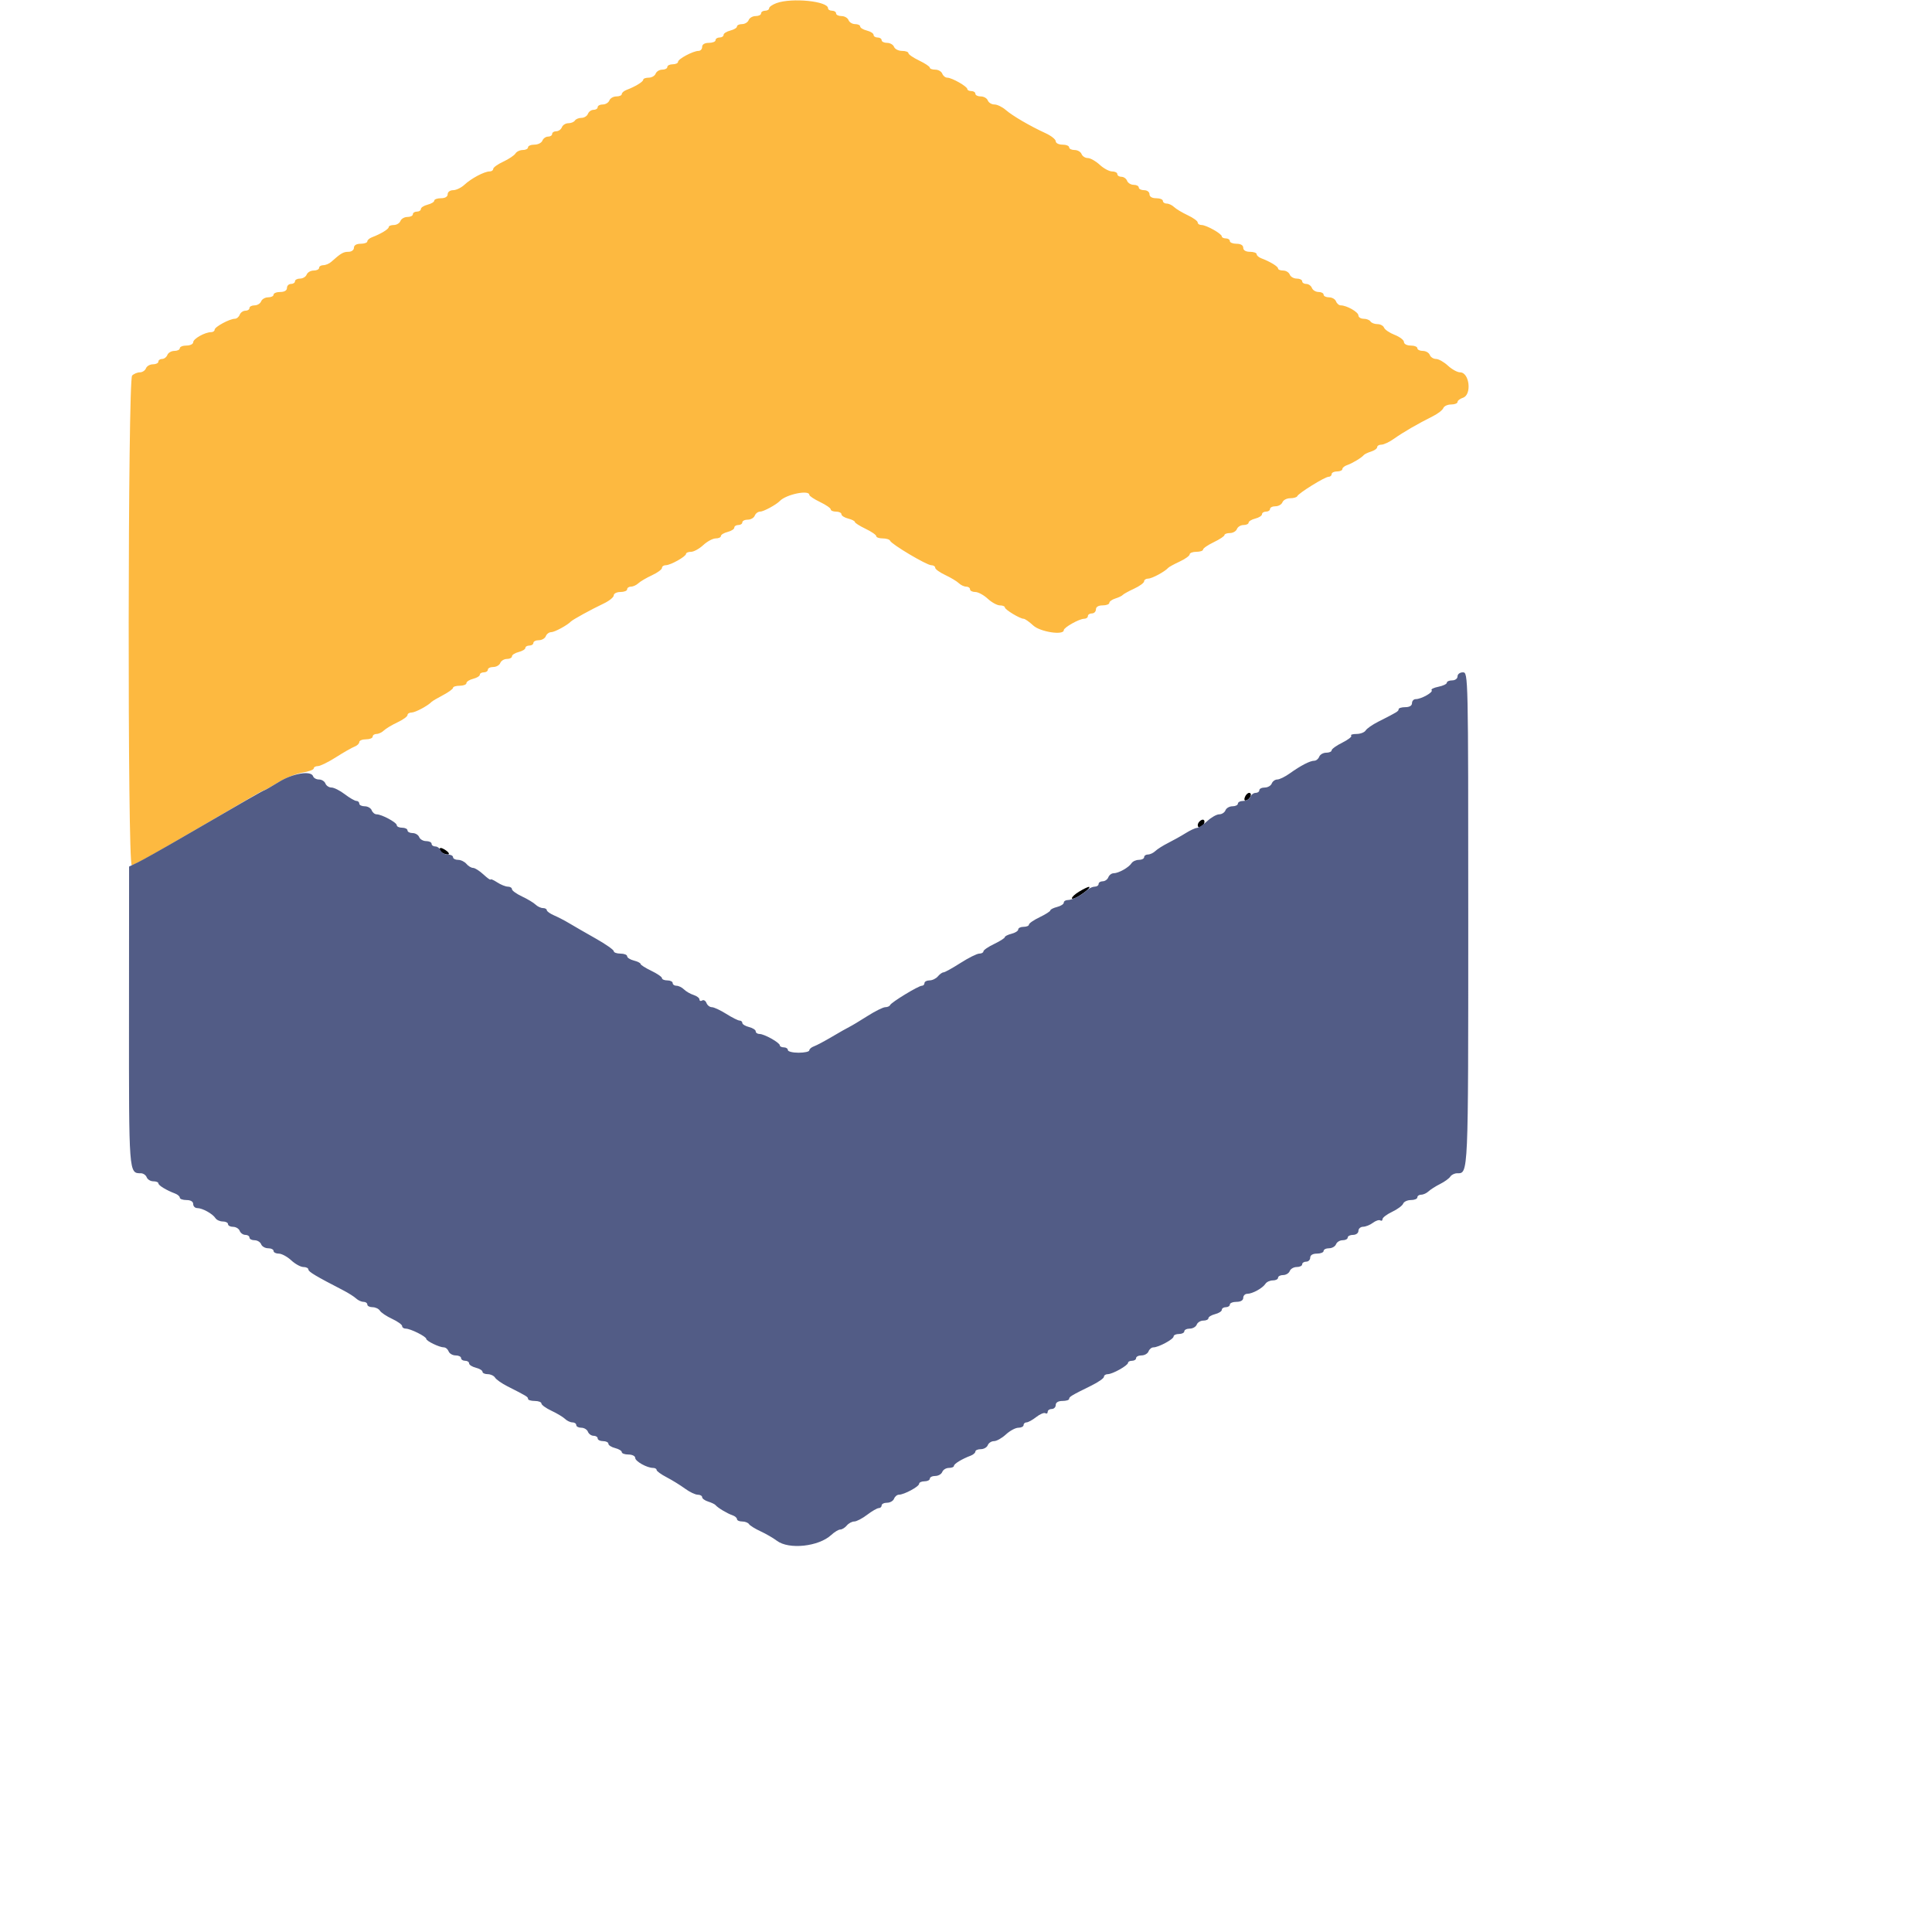 <svg id="svg" version="1.1" width="40px" height="40px" viewBox="0 0 500 577" xmlns="http://www.w3.org/2000/svg" xmlns:xlink="http://www.w3.org/1999/xlink" style="display: block;"><g id="svgg"><path id="path0" d="M333.285 238.067 C 332.986 238.846,333.165 239.212,333.749 239.017 C 334.945 238.618,335.604 236.800,334.552 236.800 C 334.123 236.800,333.552 237.370,333.285 238.067 M319.733 245.333 C 318.969 246.098,319.076 247.200,319.914 247.200 C 320.307 247.200,320.836 246.660,321.089 246.000 C 321.557 244.781,320.705 244.362,319.733 245.333 M92.800 253.618 C 92.800 254.076,93.356 254.663,94.035 254.924 C 95.911 255.644,96.131 254.867,94.364 253.763 C 93.374 253.145,92.800 253.092,92.800 253.618 M283.801 266.273 C 281.198 267.844,280.796 269.271,283.369 267.807 C 285.536 266.574,287.554 264.773,286.657 264.873 C 286.296 264.913,285.011 265.543,283.801 266.273 " stroke="none" fill="#000000" fill-rule="evenodd"></path><path id="path1" d="" stroke="none" fill="#ff0000" fill-rule="evenodd"></path><path id="path2" d="M193.400 0.930 C 192.190 1.372,191.200 2.063,191.200 2.467 C 191.200 2.870,190.660 3.200,190.000 3.200 C 189.340 3.200,188.800 3.560,188.800 4.000 C 188.800 4.440,188.069 4.800,187.175 4.800 C 186.281 4.800,185.343 5.340,185.089 6.000 C 184.836 6.660,183.947 7.200,183.114 7.200 C 182.281 7.200,181.600 7.521,181.600 7.913 C 181.600 8.306,180.700 8.852,179.600 9.129 C 178.500 9.405,177.600 9.984,177.600 10.415 C 177.600 10.847,177.060 11.200,176.400 11.200 C 175.740 11.200,175.200 11.560,175.200 12.000 C 175.200 12.440,174.300 12.800,173.200 12.800 C 171.956 12.800,171.200 13.253,171.200 14.000 C 171.200 14.660,170.715 15.200,170.123 15.200 C 168.519 15.200,164.000 17.605,164.000 18.459 C 164.000 18.866,163.280 19.200,162.400 19.200 C 161.520 19.200,160.800 19.560,160.800 20.000 C 160.800 20.440,160.119 20.800,159.286 20.800 C 158.453 20.800,157.564 21.340,157.311 22.000 C 157.057 22.660,156.119 23.200,155.225 23.200 C 154.331 23.200,153.600 23.475,153.600 23.810 C 153.600 24.421,151.230 25.866,148.600 26.858 C 147.830 27.149,147.200 27.705,147.200 28.093 C 147.200 28.482,146.469 28.800,145.575 28.800 C 144.681 28.800,143.743 29.340,143.489 30.000 C 143.236 30.660,142.347 31.200,141.514 31.200 C 140.681 31.200,140.000 31.560,140.000 32.000 C 140.000 32.440,139.449 32.800,138.775 32.800 C 138.101 32.800,137.343 33.340,137.089 34.000 C 136.836 34.660,135.969 35.200,135.162 35.200 C 134.355 35.200,133.472 35.560,133.200 36.000 C 132.928 36.440,132.045 36.800,131.238 36.800 C 130.431 36.800,129.564 37.340,129.311 38.000 C 129.057 38.660,128.299 39.200,127.625 39.200 C 126.951 39.200,126.400 39.560,126.400 40.000 C 126.400 40.440,125.849 40.800,125.175 40.800 C 124.501 40.800,123.743 41.340,123.489 42.000 C 123.236 42.660,122.167 43.200,121.114 43.200 C 120.061 43.200,119.200 43.560,119.200 44.000 C 119.200 44.440,118.498 44.800,117.640 44.800 C 116.782 44.800,115.792 45.269,115.440 45.843 C 115.088 46.417,113.450 47.514,111.800 48.281 C 110.150 49.048,108.800 50.018,108.800 50.438 C 108.800 50.857,108.315 51.200,107.723 51.200 C 106.168 51.200,102.262 53.264,100.223 55.164 C 99.257 56.064,97.732 56.800,96.833 56.800 C 95.915 56.800,95.200 57.325,95.200 58.000 C 95.200 58.747,94.444 59.200,93.200 59.200 C 92.100 59.200,91.200 59.521,91.200 59.913 C 91.200 60.306,90.300 60.852,89.200 61.129 C 88.100 61.405,87.200 61.984,87.200 62.415 C 87.200 62.847,86.660 63.200,86.000 63.200 C 85.340 63.200,84.800 63.560,84.800 64.000 C 84.800 64.440,84.069 64.800,83.175 64.800 C 82.281 64.800,81.343 65.340,81.089 66.000 C 80.836 66.660,79.947 67.200,79.114 67.200 C 78.281 67.200,77.600 67.475,77.600 67.810 C 77.600 68.421,75.230 69.866,72.600 70.858 C 71.830 71.149,71.200 71.705,71.200 72.093 C 71.200 72.482,70.300 72.800,69.200 72.800 C 67.956 72.800,67.200 73.253,67.200 74.000 C 67.200 74.675,66.485 75.200,65.566 75.200 C 64.041 75.200,63.277 75.647,60.429 78.200 C 59.816 78.750,58.749 79.200,58.057 79.200 C 57.366 79.200,56.800 79.560,56.800 80.000 C 56.800 80.440,56.069 80.800,55.175 80.800 C 54.281 80.800,53.343 81.340,53.089 82.000 C 52.836 82.660,51.947 83.200,51.114 83.200 C 50.281 83.200,49.600 83.560,49.600 84.000 C 49.600 84.440,49.060 84.800,48.400 84.800 C 47.740 84.800,47.200 85.340,47.200 86.000 C 47.200 86.747,46.444 87.200,45.200 87.200 C 44.100 87.200,43.200 87.560,43.200 88.000 C 43.200 88.440,42.469 88.800,41.575 88.800 C 40.681 88.800,39.743 89.340,39.489 90.000 C 39.236 90.660,38.347 91.200,37.514 91.200 C 36.681 91.200,36.000 91.560,36.000 92.000 C 36.000 92.440,35.449 92.800,34.775 92.800 C 34.101 92.800,33.343 93.340,33.089 94.000 C 32.836 94.660,32.183 95.200,31.637 95.200 C 30.100 95.200,25.600 97.629,25.600 98.459 C 25.600 98.866,25.132 99.200,24.559 99.200 C 22.723 99.200,19.213 101.167,19.206 102.200 C 19.203 102.750,18.300 103.200,17.200 103.200 C 16.100 103.200,15.200 103.560,15.200 104.000 C 15.200 104.440,14.469 104.800,13.575 104.800 C 12.681 104.800,11.743 105.340,11.489 106.000 C 11.236 106.660,10.527 107.200,9.914 107.200 C 9.301 107.200,8.800 107.560,8.800 108.000 C 8.800 108.440,8.069 108.800,7.175 108.800 C 6.281 108.800,5.343 109.340,5.089 110.000 C 4.836 110.660,4.019 111.200,3.274 111.200 C 2.529 111.200,1.488 111.632,0.960 112.160 C -0.337 113.457,-0.444 258.400,0.852 258.400 C 1.320 258.400,6.090 255.840,11.452 252.711 C 16.813 249.582,23.720 245.562,26.800 243.777 C 29.880 241.992,34.115 239.512,36.212 238.266 C 38.309 237.020,40.193 236.000,40.400 236.000 C 40.607 236.000,42.504 234.937,44.617 233.637 C 46.729 232.337,49.974 231.031,51.829 230.735 C 53.683 230.438,55.200 229.882,55.200 229.498 C 55.200 229.114,55.757 228.800,56.438 228.800 C 57.120 228.800,59.550 227.608,61.838 226.151 C 64.127 224.695,66.630 223.266,67.400 222.976 C 68.170 222.687,68.800 222.079,68.800 221.625 C 68.800 221.171,69.700 220.800,70.800 220.800 C 71.900 220.800,72.800 220.440,72.800 220.000 C 72.800 219.560,73.314 219.200,73.943 219.200 C 74.571 219.200,75.561 218.736,76.143 218.170 C 76.724 217.603,78.550 216.506,80.200 215.732 C 81.850 214.958,83.200 213.982,83.200 213.562 C 83.200 213.143,83.753 212.800,84.428 212.800 C 85.512 212.800,89.310 210.772,90.400 209.611 C 90.620 209.376,92.150 208.476,93.800 207.610 C 95.450 206.745,96.800 205.758,96.800 205.418 C 96.800 205.078,97.700 204.800,98.800 204.800 C 99.900 204.800,100.800 204.447,100.800 204.015 C 100.800 203.584,101.700 203.005,102.800 202.729 C 103.900 202.452,104.800 201.906,104.800 201.513 C 104.800 201.121,105.340 200.800,106.000 200.800 C 106.660 200.800,107.200 200.440,107.200 200.000 C 107.200 199.560,107.931 199.200,108.825 199.200 C 109.719 199.200,110.657 198.660,110.911 198.000 C 111.164 197.340,112.053 196.800,112.886 196.800 C 113.719 196.800,114.400 196.447,114.400 196.015 C 114.400 195.584,115.300 195.005,116.400 194.729 C 117.500 194.452,118.400 193.906,118.400 193.513 C 118.400 193.121,118.940 192.800,119.600 192.800 C 120.260 192.800,120.800 192.440,120.800 192.000 C 120.800 191.560,121.531 191.200,122.425 191.200 C 123.319 191.200,124.257 190.660,124.511 190.000 C 124.764 189.340,125.485 188.800,126.114 188.800 C 127.124 188.800,130.920 186.748,132.000 185.618 C 132.550 185.043,138.161 181.966,141.800 180.243 C 143.450 179.462,144.800 178.367,144.800 177.811 C 144.800 177.255,145.700 176.800,146.800 176.800 C 147.900 176.800,148.800 176.440,148.800 176.000 C 148.800 175.560,149.314 175.200,149.943 175.200 C 150.571 175.200,151.561 174.750,152.143 174.200 C 152.724 173.650,154.550 172.576,156.200 171.813 C 157.850 171.050,159.200 170.060,159.200 169.613 C 159.200 169.166,159.711 168.800,160.335 168.800 C 161.763 168.800,166.388 166.205,166.395 165.400 C 166.398 165.070,167.067 164.800,167.883 164.800 C 168.699 164.800,170.337 163.900,171.524 162.800 C 172.711 161.700,174.384 160.800,175.241 160.800 C 176.099 160.800,176.800 160.479,176.800 160.087 C 176.800 159.694,177.700 159.148,178.800 158.871 C 179.900 158.595,180.800 158.016,180.800 157.585 C 180.800 157.153,181.340 156.800,182.000 156.800 C 182.660 156.800,183.200 156.440,183.200 156.000 C 183.200 155.560,183.931 155.200,184.825 155.200 C 185.719 155.200,186.657 154.660,186.911 154.000 C 187.164 153.340,187.885 152.800,188.514 152.800 C 189.524 152.800,193.320 150.748,194.400 149.618 C 196.288 147.643,203.185 146.220,203.209 147.800 C 203.214 148.130,204.654 149.088,206.409 149.929 C 208.164 150.769,209.600 151.759,209.600 152.129 C 209.600 152.498,210.320 152.800,211.200 152.800 C 212.080 152.800,212.800 153.153,212.800 153.585 C 212.800 154.016,213.700 154.595,214.800 154.871 C 215.900 155.148,216.804 155.604,216.809 155.887 C 216.814 156.169,218.254 157.088,220.009 157.929 C 221.764 158.769,223.200 159.759,223.200 160.129 C 223.200 160.498,224.070 160.800,225.133 160.800 C 226.197 160.800,227.187 161.115,227.333 161.500 C 227.733 162.550,238.248 168.800,239.614 168.800 C 240.266 168.800,240.800 169.143,240.800 169.562 C 240.800 169.982,242.150 170.958,243.800 171.732 C 245.450 172.506,247.276 173.603,247.857 174.170 C 248.439 174.736,249.429 175.200,250.057 175.200 C 250.686 175.200,251.200 175.560,251.200 176.000 C 251.200 176.440,251.901 176.800,252.759 176.800 C 253.616 176.800,255.289 177.700,256.476 178.800 C 257.663 179.900,259.301 180.800,260.117 180.800 C 260.933 180.800,261.602 181.070,261.605 181.400 C 261.611 182.066,266.129 184.800,267.224 184.800 C 267.605 184.800,268.889 185.700,270.076 186.800 C 272.159 188.730,279.191 189.809,279.205 188.200 C 279.212 187.395,283.837 184.800,285.265 184.800 C 285.889 184.800,286.400 184.440,286.400 184.000 C 286.400 183.560,286.940 183.200,287.600 183.200 C 288.260 183.200,288.800 182.660,288.800 182.000 C 288.800 181.253,289.556 180.800,290.800 180.800 C 291.900 180.800,292.800 180.464,292.800 180.054 C 292.800 179.644,293.610 179.055,294.600 178.746 C 295.590 178.437,296.580 177.963,296.800 177.692 C 297.020 177.421,298.550 176.576,300.200 175.813 C 301.850 175.050,303.200 174.060,303.200 173.613 C 303.200 173.166,303.753 172.800,304.428 172.800 C 305.542 172.800,309.416 170.709,310.400 169.577 C 310.620 169.324,312.150 168.489,313.800 167.721 C 315.450 166.953,316.800 165.982,316.800 165.562 C 316.800 165.143,317.700 164.800,318.800 164.800 C 319.900 164.800,320.800 164.498,320.800 164.129 C 320.800 163.759,322.236 162.769,323.991 161.929 C 325.746 161.088,327.186 160.130,327.191 159.800 C 327.196 159.470,327.931 159.200,328.825 159.200 C 329.719 159.200,330.657 158.660,330.911 158.000 C 331.164 157.340,332.053 156.800,332.886 156.800 C 333.719 156.800,334.400 156.479,334.400 156.087 C 334.400 155.694,335.300 155.148,336.400 154.871 C 337.500 154.595,338.400 154.016,338.400 153.585 C 338.400 153.153,338.940 152.800,339.600 152.800 C 340.260 152.800,340.800 152.440,340.800 152.000 C 340.800 151.560,341.531 151.200,342.425 151.200 C 343.319 151.200,344.257 150.660,344.511 150.000 C 344.764 149.340,345.803 148.800,346.819 148.800 C 347.835 148.800,348.787 148.523,348.933 148.186 C 349.330 147.272,357.192 142.400,358.270 142.400 C 358.782 142.400,359.200 142.040,359.200 141.600 C 359.200 141.160,359.920 140.800,360.800 140.800 C 361.680 140.800,362.400 140.482,362.400 140.093 C 362.400 139.705,363.030 139.175,363.800 138.917 C 365.319 138.406,368.157 136.699,368.800 135.908 C 369.020 135.637,370.010 135.163,371.000 134.854 C 371.990 134.545,372.800 133.956,372.800 133.546 C 372.800 133.136,373.374 132.800,374.077 132.800 C 374.779 132.800,376.487 131.990,377.874 131.000 C 380.516 129.113,384.963 126.539,389.473 124.284 C 390.944 123.549,392.332 122.465,392.559 121.874 C 392.786 121.283,393.833 120.800,394.886 120.800 C 395.939 120.800,396.800 120.464,396.800 120.054 C 396.800 119.644,397.520 119.079,398.400 118.800 C 401.130 117.933,400.382 111.200,397.556 111.200 C 396.745 111.200,395.111 110.300,393.924 109.200 C 392.737 108.100,391.137 107.200,390.369 107.200 C 389.600 107.200,388.764 106.660,388.511 106.000 C 388.257 105.340,387.319 104.800,386.425 104.800 C 385.531 104.800,384.800 104.440,384.800 104.000 C 384.800 103.560,383.900 103.200,382.800 103.200 C 381.682 103.200,380.800 102.737,380.800 102.149 C 380.800 101.571,379.555 100.610,378.033 100.013 C 376.512 99.416,375.083 98.449,374.858 97.864 C 374.634 97.279,373.740 96.800,372.872 96.800 C 372.004 96.800,371.072 96.440,370.800 96.000 C 370.528 95.560,369.607 95.200,368.753 95.200 C 367.899 95.200,367.197 94.750,367.194 94.200 C 367.187 93.191,363.692 91.200,361.926 91.200 C 361.401 91.200,360.764 90.660,360.511 90.000 C 360.257 89.340,359.319 88.800,358.425 88.800 C 357.531 88.800,356.800 88.440,356.800 88.000 C 356.800 87.560,356.119 87.200,355.286 87.200 C 354.453 87.200,353.564 86.660,353.311 86.000 C 353.057 85.340,352.299 84.800,351.625 84.800 C 350.951 84.800,350.400 84.440,350.400 84.000 C 350.400 83.560,349.669 83.200,348.775 83.200 C 347.881 83.200,346.943 82.660,346.689 82.000 C 346.436 81.340,345.547 80.800,344.714 80.800 C 343.881 80.800,343.200 80.525,343.200 80.190 C 343.200 79.579,340.830 78.134,338.200 77.142 C 337.430 76.851,336.800 76.295,336.800 75.907 C 336.800 75.518,335.900 75.200,334.800 75.200 C 333.556 75.200,332.800 74.747,332.800 74.000 C 332.800 73.253,332.044 72.800,330.800 72.800 C 329.700 72.800,328.800 72.440,328.800 72.000 C 328.800 71.560,328.260 71.200,327.600 71.200 C 326.940 71.200,326.398 70.930,326.395 70.600 C 326.388 69.795,321.763 67.200,320.335 67.200 C 319.711 67.200,319.200 66.857,319.200 66.438 C 319.200 66.018,317.850 65.042,316.200 64.268 C 314.550 63.494,312.724 62.397,312.143 61.830 C 311.561 61.264,310.571 60.800,309.943 60.800 C 309.314 60.800,308.800 60.440,308.800 60.000 C 308.800 59.560,307.900 59.200,306.800 59.200 C 305.556 59.200,304.800 58.747,304.800 58.000 C 304.800 57.333,304.089 56.800,303.200 56.800 C 302.320 56.800,301.600 56.440,301.600 56.000 C 301.600 55.560,300.919 55.200,300.086 55.200 C 299.253 55.200,298.364 54.660,298.111 54.000 C 297.857 53.340,297.099 52.800,296.425 52.800 C 295.751 52.800,295.200 52.440,295.200 52.000 C 295.200 51.560,294.499 51.200,293.641 51.200 C 292.784 51.200,291.111 50.300,289.924 49.200 C 288.737 48.100,287.137 47.200,286.369 47.200 C 285.600 47.200,284.764 46.660,284.511 46.000 C 284.257 45.340,283.319 44.800,282.425 44.800 C 281.531 44.800,280.800 44.440,280.800 44.000 C 280.800 43.560,279.900 43.200,278.800 43.200 C 277.700 43.200,276.800 42.745,276.800 42.189 C 276.800 41.633,275.450 40.556,273.800 39.796 C 269.060 37.614,263.903 34.604,261.863 32.830 C 260.832 31.934,259.309 31.200,258.480 31.200 C 257.650 31.200,256.764 30.660,256.511 30.000 C 256.257 29.340,255.319 28.800,254.425 28.800 C 253.531 28.800,252.800 28.440,252.800 28.000 C 252.800 27.560,252.260 27.200,251.600 27.200 C 250.940 27.200,250.398 26.930,250.395 26.600 C 250.388 25.821,245.783 23.200,244.421 23.200 C 243.843 23.200,243.164 22.660,242.911 22.000 C 242.657 21.340,241.719 20.800,240.825 20.800 C 239.931 20.800,239.196 20.530,239.191 20.200 C 239.186 19.870,237.746 18.912,235.991 18.071 C 234.236 17.231,232.800 16.241,232.800 15.871 C 232.800 15.502,231.939 15.200,230.886 15.200 C 229.833 15.200,228.764 14.660,228.511 14.000 C 228.257 13.340,227.319 12.800,226.425 12.800 C 225.531 12.800,224.800 12.440,224.800 12.000 C 224.800 11.560,224.260 11.200,223.600 11.200 C 222.940 11.200,222.400 10.847,222.400 10.415 C 222.400 9.984,221.500 9.405,220.400 9.129 C 219.300 8.852,218.400 8.306,218.400 7.913 C 218.400 7.521,217.719 7.200,216.886 7.200 C 216.053 7.200,215.164 6.660,214.911 6.000 C 214.657 5.340,213.719 4.800,212.825 4.800 C 211.931 4.800,211.200 4.440,211.200 4.000 C 211.200 3.560,210.660 3.200,210.000 3.200 C 209.340 3.200,208.800 2.875,208.800 2.478 C 208.800 0.342,197.985 -0.745,193.400 0.930 " stroke="none" fill="#fdb940" fill-rule="evenodd"></path><path id="path3" d="" stroke="none" fill="#ffff00" fill-rule="evenodd"></path><path id="path4" d="M396.800 202.000 C 396.800 202.667,396.089 203.200,395.200 203.200 C 394.320 203.200,393.600 203.515,393.600 203.900 C 393.600 204.285,392.463 204.828,391.072 205.106 C 389.682 205.384,388.776 205.843,389.060 206.127 C 389.655 206.721,385.960 208.800,384.309 208.800 C 383.699 208.800,383.200 209.340,383.200 210.000 C 383.200 210.747,382.444 211.200,381.200 211.200 C 380.100 211.200,379.200 211.475,379.200 211.810 C 379.200 212.421,378.834 212.644,373.077 215.557 C 371.385 216.413,369.712 217.583,369.360 218.157 C 369.008 218.731,367.778 219.200,366.627 219.200 C 365.475 219.200,364.763 219.430,365.045 219.711 C 365.326 219.992,364.126 220.930,362.378 221.795 C 360.630 222.660,359.200 223.690,359.200 224.084 C 359.200 224.478,358.469 224.800,357.575 224.800 C 356.681 224.800,355.743 225.340,355.489 226.000 C 355.236 226.660,354.568 227.200,354.006 227.200 C 352.739 227.200,349.964 228.637,346.665 231.000 C 345.284 231.990,343.617 232.800,342.962 232.800 C 342.307 232.800,341.564 233.340,341.311 234.000 C 341.057 234.660,340.119 235.200,339.225 235.200 C 338.331 235.200,337.600 235.560,337.600 236.000 C 337.600 236.440,337.099 236.800,336.486 236.800 C 335.873 236.800,335.164 237.340,334.911 238.000 C 334.657 238.660,333.719 239.200,332.825 239.200 C 331.931 239.200,331.200 239.560,331.200 240.000 C 331.200 240.440,330.469 240.800,329.575 240.800 C 328.681 240.800,327.743 241.340,327.489 242.000 C 327.236 242.660,326.400 243.200,325.631 243.200 C 324.863 243.200,323.263 244.100,322.076 245.200 C 320.889 246.300,319.486 247.226,318.959 247.258 C 318.431 247.291,316.920 247.995,315.600 248.823 C 314.280 249.651,311.940 250.961,310.400 251.734 C 308.860 252.507,307.124 253.603,306.543 254.170 C 305.961 254.736,304.971 255.200,304.343 255.200 C 303.714 255.200,303.200 255.560,303.200 256.000 C 303.200 256.440,302.498 256.800,301.640 256.800 C 300.782 256.800,299.792 257.250,299.440 257.800 C 298.622 259.079,295.556 260.800,294.096 260.800 C 293.478 260.800,292.764 261.340,292.511 262.000 C 292.257 262.660,291.499 263.200,290.825 263.200 C 290.151 263.200,289.600 263.560,289.600 264.000 C 289.600 264.440,289.086 264.800,288.457 264.800 C 287.829 264.800,286.825 265.250,286.226 265.800 C 284.525 267.363,281.740 268.800,280.411 268.800 C 279.745 268.800,279.200 269.153,279.200 269.585 C 279.200 270.016,278.300 270.595,277.200 270.871 C 276.100 271.148,275.196 271.604,275.191 271.887 C 275.186 272.169,273.746 273.088,271.991 273.929 C 270.236 274.769,268.800 275.759,268.800 276.129 C 268.800 276.498,268.080 276.800,267.200 276.800 C 266.320 276.800,265.600 277.153,265.600 277.585 C 265.600 278.016,264.700 278.595,263.600 278.871 C 262.500 279.148,261.596 279.604,261.591 279.887 C 261.586 280.169,260.146 281.088,258.391 281.929 C 256.636 282.769,255.200 283.759,255.200 284.129 C 255.200 284.498,254.643 284.800,253.962 284.800 C 253.280 284.800,250.753 286.060,248.346 287.600 C 245.939 289.140,243.660 290.400,243.282 290.400 C 242.905 290.400,242.148 290.940,241.600 291.600 C 241.052 292.260,239.928 292.800,239.102 292.800 C 238.276 292.800,237.600 293.160,237.600 293.600 C 237.600 294.040,237.245 294.400,236.812 294.400 C 235.797 294.400,227.684 299.337,227.333 300.168 C 227.187 300.516,226.539 300.800,225.895 300.800 C 225.250 300.800,222.850 301.992,220.562 303.449 C 218.273 304.905,215.860 306.356,215.200 306.673 C 214.540 306.990,212.200 308.315,210.000 309.618 C 207.800 310.922,205.370 312.213,204.600 312.487 C 203.830 312.762,203.200 313.305,203.200 313.693 C 203.200 314.082,201.760 314.400,200.000 314.400 C 198.240 314.400,196.800 314.040,196.800 313.600 C 196.800 313.160,196.260 312.800,195.600 312.800 C 194.940 312.800,194.398 312.530,194.395 312.200 C 194.388 311.395,189.763 308.800,188.335 308.800 C 187.711 308.800,187.200 308.447,187.200 308.015 C 187.200 307.584,186.300 307.005,185.200 306.729 C 184.100 306.452,183.200 305.906,183.200 305.513 C 183.200 305.121,182.833 304.800,182.384 304.800 C 181.935 304.800,180.143 303.900,178.400 302.800 C 176.657 301.700,174.723 300.800,174.101 300.800 C 173.480 300.800,172.755 300.237,172.491 299.549 C 172.227 298.861,171.649 298.523,171.206 298.797 C 170.763 299.070,170.400 298.937,170.400 298.501 C 170.400 298.065,169.607 297.456,168.637 297.148 C 167.668 296.841,166.382 296.096,165.780 295.494 C 165.178 294.893,164.171 294.400,163.543 294.400 C 162.914 294.400,162.400 294.040,162.400 293.600 C 162.400 293.160,161.680 292.800,160.800 292.800 C 159.920 292.800,159.200 292.498,159.200 292.129 C 159.200 291.759,157.764 290.769,156.009 289.929 C 154.254 289.088,152.814 288.169,152.809 287.887 C 152.804 287.604,151.900 287.148,150.800 286.871 C 149.700 286.595,148.800 286.016,148.800 285.585 C 148.800 285.153,147.900 284.800,146.800 284.800 C 145.700 284.800,144.800 284.471,144.800 284.069 C 144.800 283.667,142.370 281.966,139.400 280.289 C 136.430 278.612,132.920 276.589,131.600 275.793 C 130.280 274.997,128.210 273.919,127.000 273.397 C 125.790 272.876,124.800 272.168,124.800 271.825 C 124.800 271.481,124.286 271.200,123.657 271.200 C 123.029 271.200,122.039 270.736,121.457 270.170 C 120.876 269.603,119.050 268.506,117.400 267.732 C 115.750 266.958,114.400 265.982,114.400 265.562 C 114.400 265.143,113.847 264.800,113.172 264.800 C 112.496 264.800,111.056 264.219,109.972 263.508 C 108.887 262.797,108.000 262.420,108.000 262.670 C 108.000 262.919,107.047 262.241,105.883 261.162 C 104.719 260.083,103.323 259.200,102.781 259.200 C 102.239 259.200,101.348 258.660,100.800 258.000 C 100.252 257.340,99.128 256.800,98.302 256.800 C 97.476 256.800,96.800 256.440,96.800 256.000 C 96.800 255.560,96.069 255.200,95.175 255.200 C 94.281 255.200,93.343 254.660,93.089 254.000 C 92.836 253.340,92.127 252.800,91.514 252.800 C 90.901 252.800,90.400 252.440,90.400 252.000 C 90.400 251.560,89.669 251.200,88.775 251.200 C 87.881 251.200,86.943 250.660,86.689 250.000 C 86.436 249.340,85.547 248.800,84.714 248.800 C 83.881 248.800,83.200 248.440,83.200 248.000 C 83.200 247.560,82.480 247.200,81.600 247.200 C 80.720 247.200,80.000 246.866,80.000 246.459 C 80.000 245.629,75.500 243.200,73.963 243.200 C 73.417 243.200,72.764 242.660,72.511 242.000 C 72.257 241.340,71.319 240.800,70.425 240.800 C 69.531 240.800,68.800 240.440,68.800 240.000 C 68.800 239.560,68.416 239.200,67.947 239.200 C 67.477 239.200,65.913 238.300,64.471 237.200 C 63.029 236.100,61.242 235.200,60.499 235.200 C 59.757 235.200,58.943 234.660,58.689 234.000 C 58.436 233.340,57.577 232.800,56.781 232.800 C 55.985 232.800,55.189 232.367,55.012 231.837 C 54.419 230.056,48.978 230.953,44.806 233.520 C 42.589 234.884,40.653 236.000,40.503 236.000 C 40.222 236.000,34.855 239.077,16.000 250.048 C 10.060 253.504,4.042 256.887,2.626 257.566 L 0.052 258.800 0.026 303.457 C -0.002 350.687,-0.023 350.400,3.568 350.400 C 4.273 350.400,5.057 350.940,5.311 351.600 C 5.564 352.260,6.453 352.800,7.286 352.800 C 8.119 352.800,8.800 353.075,8.800 353.410 C 8.800 354.021,11.170 355.466,13.800 356.458 C 14.570 356.749,15.200 357.305,15.200 357.693 C 15.200 358.082,16.100 358.400,17.200 358.400 C 18.444 358.400,19.200 358.853,19.200 359.600 C 19.200 360.260,19.745 360.800,20.411 360.800 C 21.943 360.800,25.002 362.490,25.840 363.800 C 26.192 364.350,27.182 364.800,28.040 364.800 C 28.898 364.800,29.600 365.160,29.600 365.600 C 29.600 366.040,30.281 366.400,31.114 366.400 C 31.947 366.400,32.836 366.940,33.089 367.600 C 33.343 368.260,34.101 368.800,34.775 368.800 C 35.449 368.800,36.000 369.160,36.000 369.600 C 36.000 370.040,36.681 370.400,37.514 370.400 C 38.347 370.400,39.236 370.940,39.489 371.600 C 39.743 372.260,40.681 372.800,41.575 372.800 C 42.469 372.800,43.200 373.160,43.200 373.600 C 43.200 374.040,43.901 374.400,44.759 374.400 C 45.616 374.400,47.289 375.300,48.476 376.400 C 49.663 377.500,51.301 378.400,52.117 378.400 C 52.933 378.400,53.600 378.733,53.600 379.139 C 53.600 379.810,55.797 381.123,64.000 385.355 C 65.540 386.150,67.276 387.250,67.857 387.800 C 68.439 388.350,69.429 388.800,70.057 388.800 C 70.686 388.800,71.200 389.160,71.200 389.600 C 71.200 390.040,71.902 390.400,72.760 390.400 C 73.618 390.400,74.608 390.869,74.960 391.443 C 75.312 392.017,76.950 393.114,78.600 393.881 C 80.250 394.648,81.600 395.618,81.600 396.038 C 81.600 396.457,82.085 396.800,82.677 396.800 C 84.077 396.800,88.798 399.156,88.806 399.859 C 88.814 400.511,92.730 402.400,94.074 402.400 C 94.599 402.400,95.236 402.940,95.489 403.600 C 95.743 404.260,96.681 404.800,97.575 404.800 C 98.469 404.800,99.200 405.160,99.200 405.600 C 99.200 406.040,99.740 406.400,100.400 406.400 C 101.060 406.400,101.600 406.753,101.600 407.185 C 101.600 407.616,102.500 408.195,103.600 408.471 C 104.700 408.748,105.600 409.294,105.600 409.687 C 105.600 410.079,106.302 410.400,107.160 410.400 C 108.018 410.400,109.008 410.869,109.360 411.443 C 109.712 412.017,111.385 413.187,113.077 414.043 C 118.834 416.956,119.200 417.179,119.200 417.790 C 119.200 418.125,120.100 418.400,121.200 418.400 C 122.300 418.400,123.200 418.743,123.200 419.162 C 123.200 419.582,124.550 420.558,126.200 421.332 C 127.850 422.106,129.676 423.203,130.257 423.770 C 130.839 424.336,131.829 424.800,132.457 424.800 C 133.086 424.800,133.600 425.160,133.600 425.600 C 133.600 426.040,134.281 426.400,135.114 426.400 C 135.947 426.400,136.836 426.940,137.089 427.600 C 137.343 428.260,138.101 428.800,138.775 428.800 C 139.449 428.800,140.000 429.160,140.000 429.600 C 140.000 430.040,140.720 430.400,141.600 430.400 C 142.480 430.400,143.200 430.753,143.200 431.185 C 143.200 431.616,144.100 432.195,145.200 432.471 C 146.300 432.748,147.200 433.294,147.200 433.687 C 147.200 434.079,148.100 434.400,149.200 434.400 C 150.300 434.400,151.203 434.850,151.206 435.400 C 151.213 436.433,154.723 438.400,156.559 438.400 C 157.132 438.400,157.600 438.678,157.600 439.018 C 157.600 439.358,158.950 440.339,160.600 441.197 C 162.250 442.056,164.714 443.577,166.076 444.579 C 167.437 445.581,169.147 446.400,169.876 446.400 C 170.604 446.400,171.200 446.736,171.200 447.146 C 171.200 447.556,172.010 448.145,173.000 448.454 C 173.990 448.763,174.980 449.237,175.200 449.508 C 175.843 450.299,178.681 452.006,180.200 452.517 C 180.970 452.775,181.600 453.305,181.600 453.693 C 181.600 454.082,182.299 454.400,183.153 454.400 C 184.007 454.400,184.922 454.750,185.187 455.179 C 185.451 455.607,187.003 456.574,188.634 457.327 C 190.265 458.081,192.459 459.350,193.508 460.149 C 197.076 462.863,206.019 461.907,209.771 458.412 C 210.723 457.525,211.930 456.800,212.453 456.800 C 212.976 456.800,213.852 456.260,214.400 455.600 C 214.948 454.940,215.948 454.400,216.622 454.400 C 217.297 454.400,219.029 453.500,220.471 452.400 C 221.913 451.300,223.477 450.400,223.947 450.400 C 224.416 450.400,224.800 450.040,224.800 449.600 C 224.800 449.160,225.531 448.800,226.425 448.800 C 227.319 448.800,228.257 448.260,228.511 447.600 C 228.764 446.940,229.417 446.400,229.963 446.400 C 231.500 446.400,236.000 443.971,236.000 443.141 C 236.000 442.734,236.720 442.400,237.600 442.400 C 238.480 442.400,239.200 442.040,239.200 441.600 C 239.200 441.160,239.931 440.800,240.825 440.800 C 241.719 440.800,242.657 440.260,242.911 439.600 C 243.164 438.940,244.053 438.400,244.886 438.400 C 245.719 438.400,246.400 438.125,246.400 437.790 C 246.400 437.179,248.770 435.734,251.400 434.742 C 252.170 434.451,252.800 433.895,252.800 433.507 C 252.800 433.118,253.531 432.800,254.425 432.800 C 255.319 432.800,256.257 432.260,256.511 431.600 C 256.764 430.940,257.600 430.400,258.369 430.400 C 259.137 430.400,260.737 429.500,261.924 428.400 C 263.111 427.300,264.784 426.400,265.641 426.400 C 266.499 426.400,267.200 426.040,267.200 425.600 C 267.200 425.160,267.593 424.800,268.074 424.800 C 268.554 424.800,269.857 424.085,270.968 423.211 C 272.079 422.337,273.306 421.818,273.694 422.058 C 274.082 422.298,274.400 422.113,274.400 421.647 C 274.400 421.181,274.940 420.800,275.600 420.800 C 276.260 420.800,276.800 420.260,276.800 419.600 C 276.800 418.853,277.556 418.400,278.800 418.400 C 279.900 418.400,280.800 418.125,280.800 417.790 C 280.800 417.151,281.454 416.760,287.505 413.780 C 289.537 412.779,291.200 411.609,291.200 411.180 C 291.200 410.751,291.711 410.400,292.335 410.400 C 293.763 410.400,298.388 407.805,298.395 407.000 C 298.398 406.670,298.940 406.400,299.600 406.400 C 300.260 406.400,300.800 406.040,300.800 405.600 C 300.800 405.160,301.531 404.800,302.425 404.800 C 303.319 404.800,304.257 404.260,304.511 403.600 C 304.764 402.940,305.417 402.400,305.963 402.400 C 307.500 402.400,312.000 399.971,312.000 399.141 C 312.000 398.734,312.720 398.400,313.600 398.400 C 314.480 398.400,315.200 398.040,315.200 397.600 C 315.200 397.160,315.931 396.800,316.825 396.800 C 317.719 396.800,318.657 396.260,318.911 395.600 C 319.164 394.940,320.053 394.400,320.886 394.400 C 321.719 394.400,322.400 394.079,322.400 393.687 C 322.400 393.294,323.300 392.748,324.400 392.471 C 325.500 392.195,326.400 391.616,326.400 391.185 C 326.400 390.753,326.940 390.400,327.600 390.400 C 328.260 390.400,328.800 390.040,328.800 389.600 C 328.800 389.160,329.700 388.800,330.800 388.800 C 332.044 388.800,332.800 388.347,332.800 387.600 C 332.800 386.940,333.345 386.400,334.011 386.400 C 335.543 386.400,338.602 384.710,339.440 383.400 C 339.792 382.850,340.782 382.400,341.640 382.400 C 342.498 382.400,343.200 382.040,343.200 381.600 C 343.200 381.160,343.881 380.800,344.714 380.800 C 345.547 380.800,346.436 380.260,346.689 379.600 C 346.943 378.940,347.881 378.400,348.775 378.400 C 349.669 378.400,350.400 378.040,350.400 377.600 C 350.400 377.160,350.940 376.800,351.600 376.800 C 352.260 376.800,352.800 376.260,352.800 375.600 C 352.800 374.853,353.556 374.400,354.800 374.400 C 355.900 374.400,356.800 374.040,356.800 373.600 C 356.800 373.160,357.531 372.800,358.425 372.800 C 359.319 372.800,360.257 372.260,360.511 371.600 C 360.764 370.940,361.653 370.400,362.486 370.400 C 363.319 370.400,364.000 370.040,364.000 369.600 C 364.000 369.160,364.720 368.800,365.600 368.800 C 366.489 368.800,367.200 368.267,367.200 367.600 C 367.200 366.940,367.830 366.389,368.600 366.375 C 369.370 366.361,370.683 365.832,371.518 365.200 C 372.353 364.568,373.343 364.241,373.718 364.473 C 374.093 364.705,374.400 364.530,374.400 364.085 C 374.400 363.639,375.693 362.661,377.273 361.912 C 378.854 361.162,380.332 360.065,380.559 359.474 C 380.786 358.883,381.833 358.400,382.886 358.400 C 383.939 358.400,384.800 358.040,384.800 357.600 C 384.800 357.160,385.314 356.800,385.943 356.800 C 386.571 356.800,387.561 356.350,388.143 355.800 C 388.724 355.250,390.280 354.261,391.600 353.601 C 392.920 352.942,394.288 351.952,394.640 351.401 C 394.992 350.851,395.910 350.400,396.680 350.400 C 400.056 350.400,400.000 351.687,400.000 274.640 C 400.000 201.333,399.988 200.800,398.400 200.800 C 397.511 200.800,396.800 201.333,396.800 202.000 " stroke="none" fill="#525c86" fill-rule="evenodd"></path></g></svg>